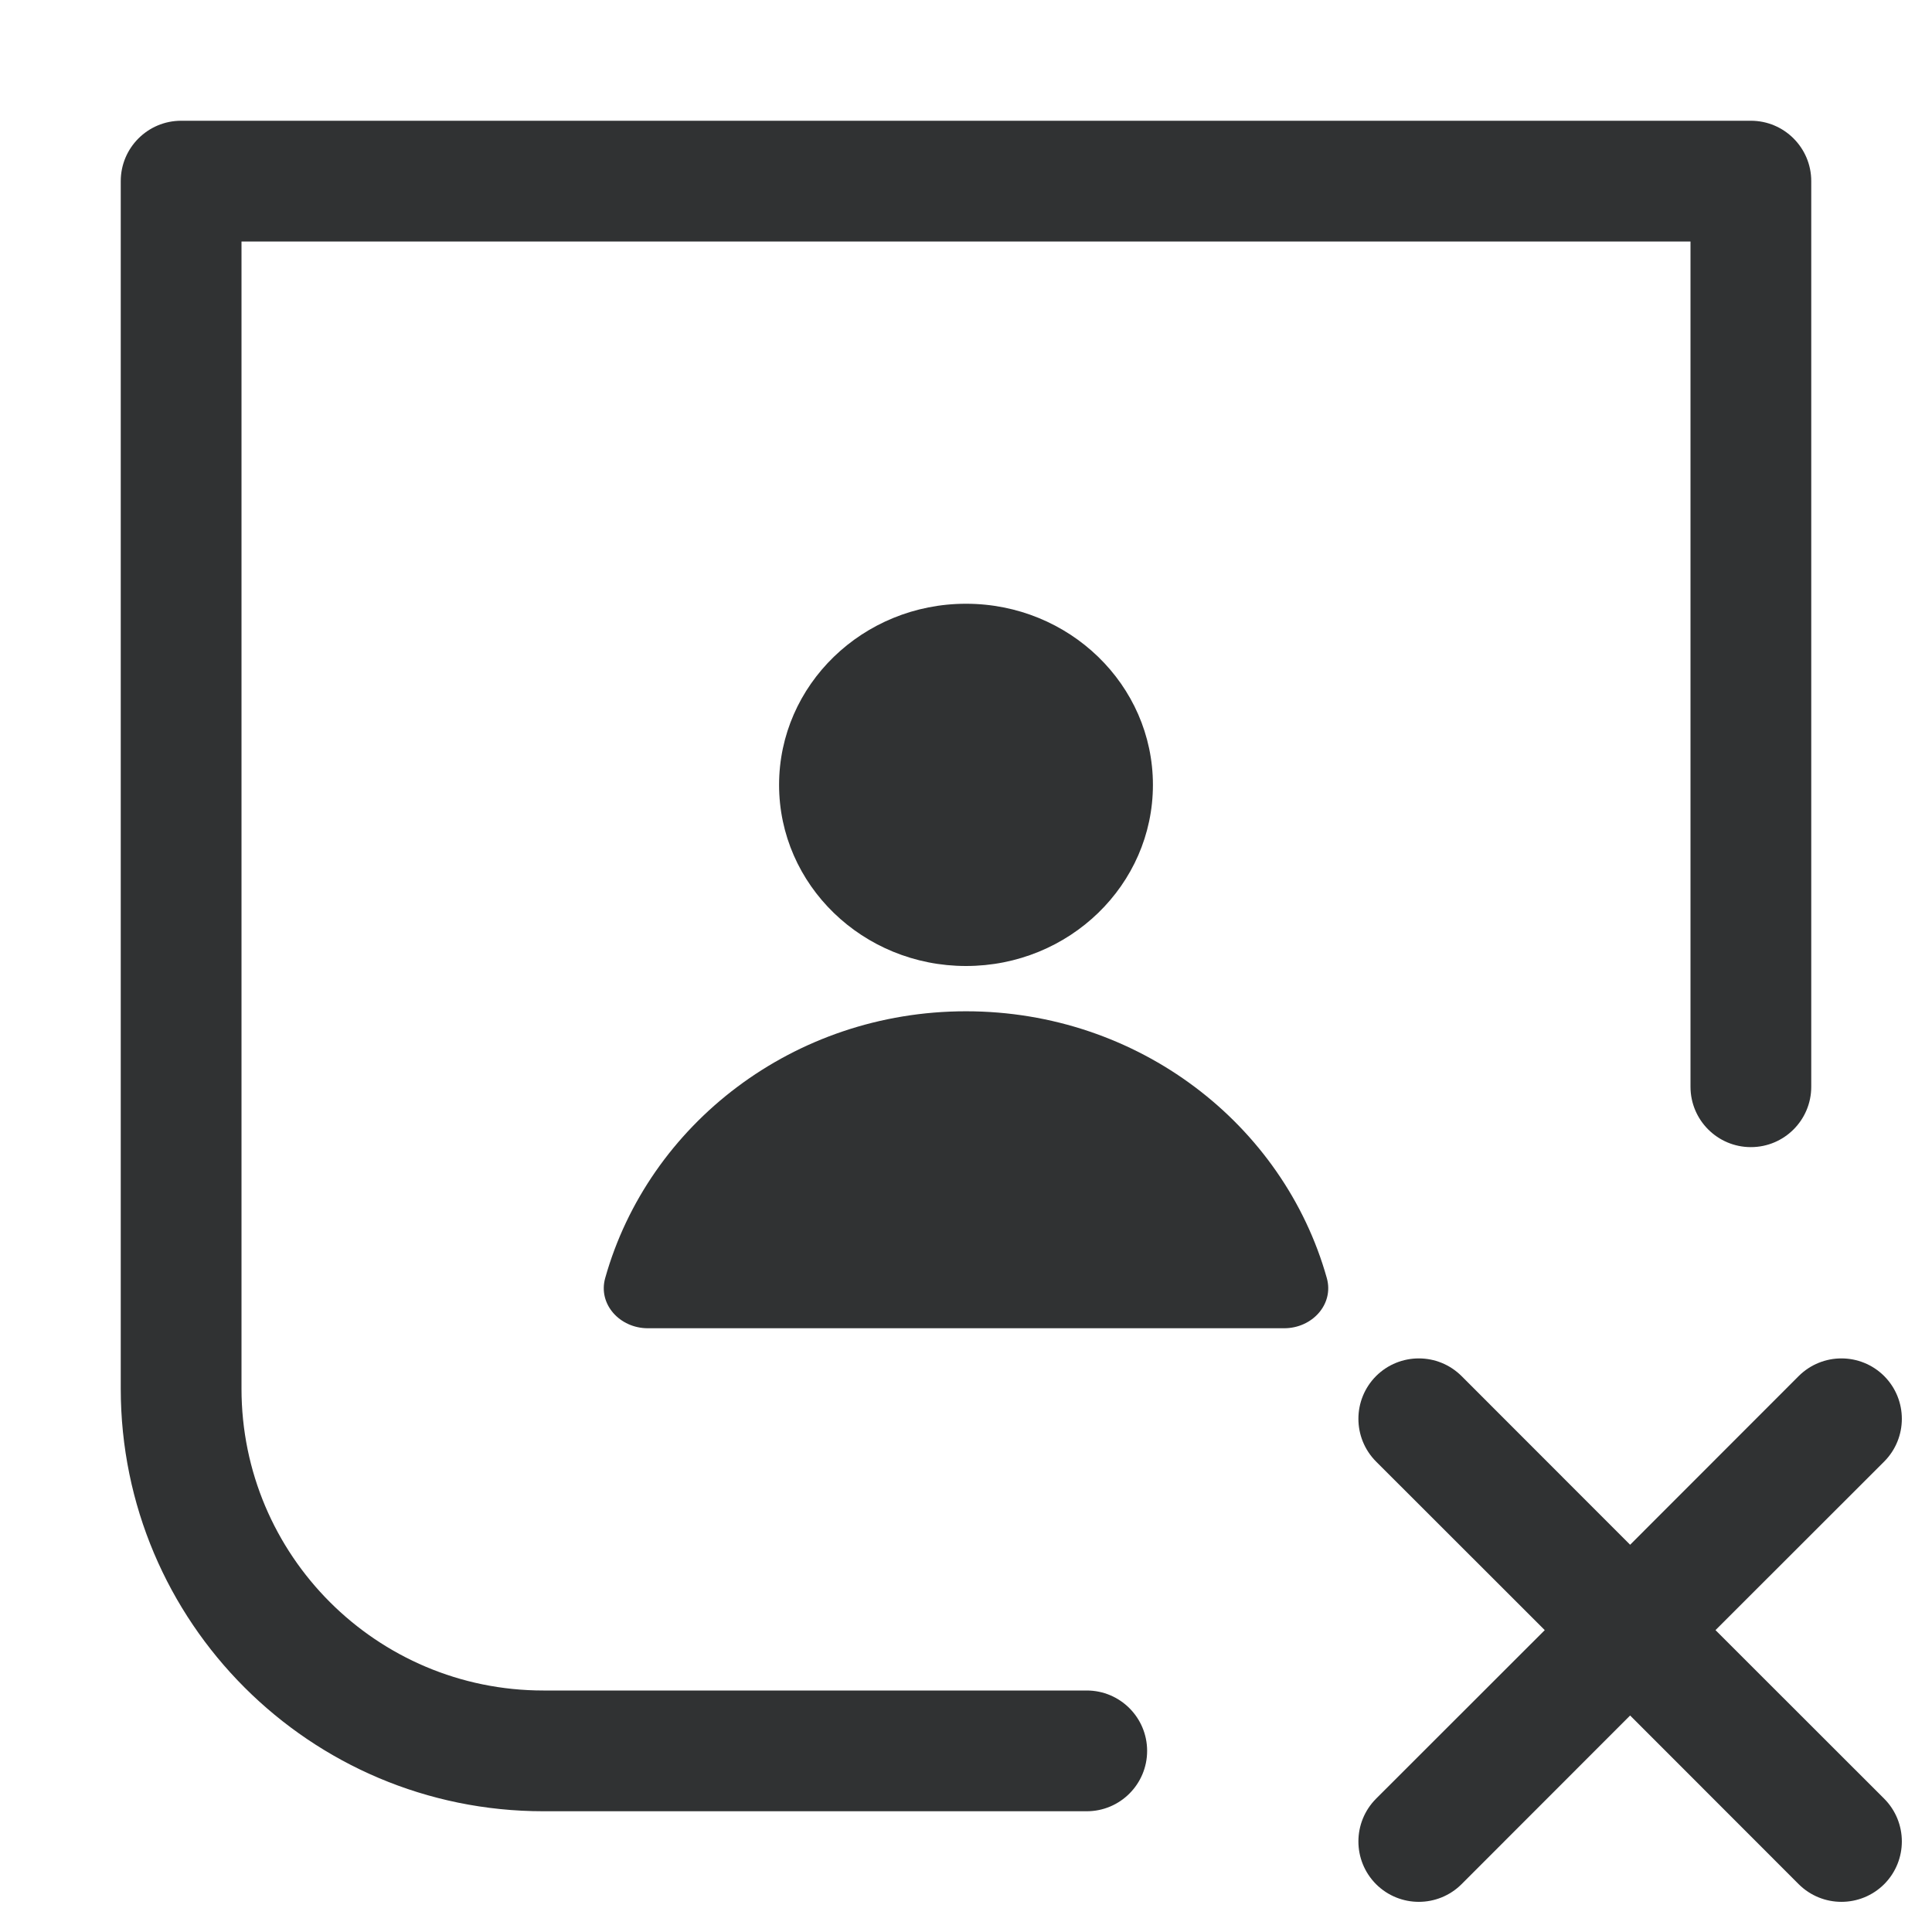 <svg width="16" height="16" viewBox="0 0 16 16" fill="none" xmlns="http://www.w3.org/2000/svg">
    <path
        d="M8 8C8.855 8 9.548 7.328 9.548 6.5C9.548 5.672 8.855 5 8 5C7.145 5 6.452 5.672 6.452 6.5C6.452 7.328 7.145 8 8 8Z"
        fill="#303233" />
    <path
        d="M10.635 11C10.867 11 11.049 10.801 10.988 10.584C10.63 9.311 9.428 8.375 8 8.375C6.572 8.375 5.37 9.311 5.012 10.584C4.951 10.801 5.133 11 5.365 11H10.635Z"
        fill="#303233" />
    <path fill-rule="evenodd" clip-rule="evenodd"
        d="M1 1.5C1 1.224 1.224 1 1.5 1H14.5C14.776 1 15 1.224 15 1.5V9C15 9.276 14.776 9.5 14.5 9.5C14.224 9.5 14 9.276 14 9V2H2V11.5C2 12.881 3.119 14 4.5 14H9C9.276 14 9.5 14.224 9.5 14.5C9.5 14.776 9.276 15 9 15H4.5C2.567 15 1 13.433 1 11.5V1.5Z"
        fill="#303233" />
    <path fill-rule="evenodd" clip-rule="evenodd"
        d="M11.396 11.396C11.592 11.201 11.908 11.201 12.104 11.396L13.5 12.793L14.896 11.396C15.092 11.201 15.408 11.201 15.604 11.396C15.799 11.592 15.799 11.908 15.604 12.104L14.207 13.5L15.604 14.896C15.799 15.092 15.799 15.408 15.604 15.604C15.408 15.799 15.092 15.799 14.896 15.604L13.5 14.207L12.104 15.604C11.908 15.799 11.592 15.799 11.396 15.604C11.201 15.408 11.201 15.092 11.396 14.896L12.793 13.5L11.396 12.104C11.201 11.908 11.201 11.592 11.396 11.396Z"
        fill="#303233" />
</svg>
